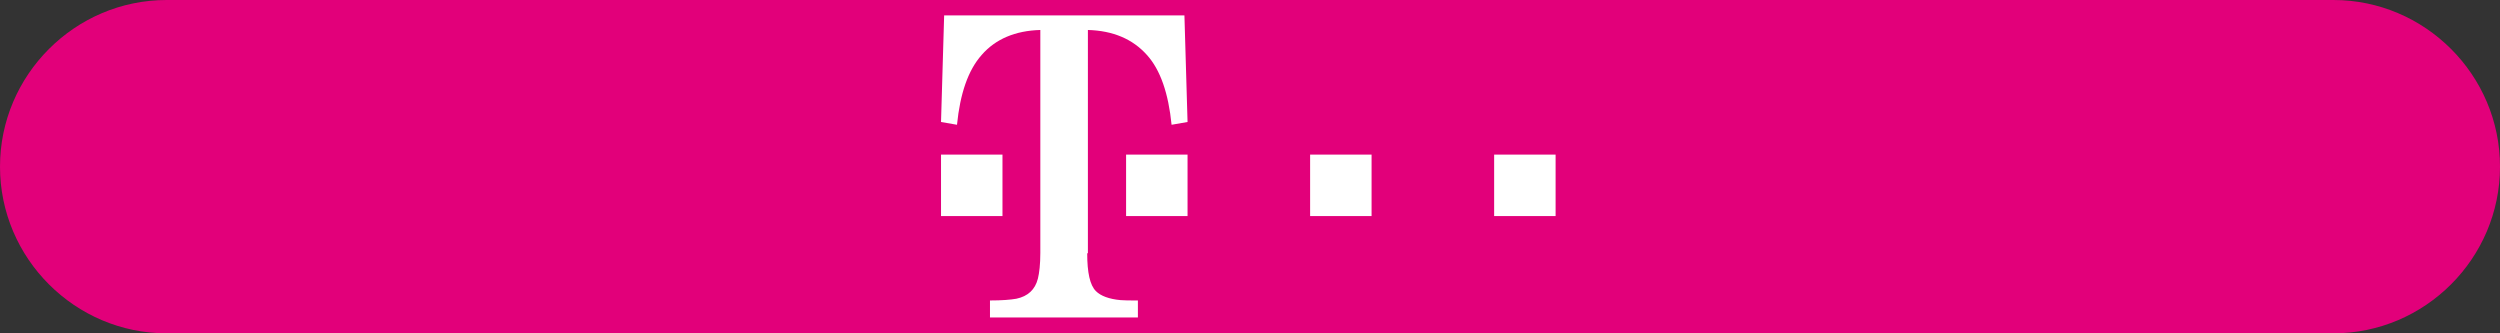 <?xml version="1.0" encoding="utf-8"?>
<!-- Generator: Adobe Illustrator 22.0.1, SVG Export Plug-In . SVG Version: 6.00 Build 0)  -->
<svg version="1.1"
	 id="svg10" inkscape:version="1.0 (4035a4fb49, 2020-05-01)" sodipodi:docname="logo_background.svg" xmlns:cc="http://creativecommons.org/ns#" xmlns:dc="http://purl.org/dc/elements/1.1/" xmlns:inkscape="http://www.inkscape.org/namespaces/inkscape" xmlns:rdf="http://www.w3.org/1999/02/22-rdf-syntax-ns#" xmlns:sodipodi="http://sodipodi.sourceforge.net/DTD/sodipodi-0.dtd" xmlns:svg="http://www.w3.org/2000/svg"
	 xmlns="http://www.w3.org/2000/svg" xmlns:xlink="http://www.w3.org/1999/xlink" x="0px" y="0px" viewBox="0 0 720 96"
	 style="enable-background:new 0 0 720 96;" xml:space="preserve">
<rect x="0" y="0" width="720" height="96" fill="#333333" stroke="none"/>
<style type="text/css">
	.st0{fill:#E2007A;}
	.st1{fill:#FFFFFF;}
</style>
<sodipodi:namedview  bordercolor="#666666" borderopacity="1" gridtolerance="10" guidetolerance="10" id="namedview12" inkscape:current-layer="g18" inkscape:cx="304" inkscape:cy="48" inkscape:pageopacity="0" inkscape:pageshadow="2" inkscape:window-height="2066" inkscape:window-maximized="1" inkscape:window-width="3840" inkscape:window-x="-11" inkscape:window-y="-11" inkscape:zoom="5.9884868" objecttolerance="10" pagecolor="#ffffff" showgrid="false">
	</sodipodi:namedview>
<path class="st0" d="M672,96H48C21.6,96,0,74.4,0,48l0,0C0,21.6,21.6,0,48,0l624,0c26.4,0,48,21.6,48,48v0C720,74.4,698.4,96,672,96
	z"/>
<g id="layer1" transform="translate(-449.886,-505.466)">
	
		<path id="path108" inkscape:connector-curvature="0" sodipodi:nodetypes="cccccccccccccccsccccccccscccccccccccsccccc" class="st1" d="
		M880.2,550h17.7v17.7h-17.7V550z M827.2,550h17.7v17.7h-17.7V550z M774.2,550h17.7v17.7h-17.7V550z M763,578.4
		c0,5.6,0.8,9.2,2.5,10.9c1.4,1.4,3.8,2.3,7.1,2.6c1,0.1,2.7,0.1,5,0.1v4.9H735V592c3.4,0,5.9-0.2,7.6-0.5c3.3-0.7,5.4-2.6,6.2-5.8
		c0.4-1.6,0.7-4.1,0.7-7.4v-64.2c-7.2,0.2-12.9,2.6-16.9,7.2c-3.9,4.4-6.2,11.1-7.1,20.1l-4.6-0.8l0.9-30.7h69.2l0.9,30.7l-4.6,0.8
		c-0.9-9-3.2-15.8-7.1-20.1c-4.1-4.6-9.8-7-17-7.2V578.4L763,578.4z M720.9,550h17.7v17.7h-17.7V550z"/>
</g>
</svg>

